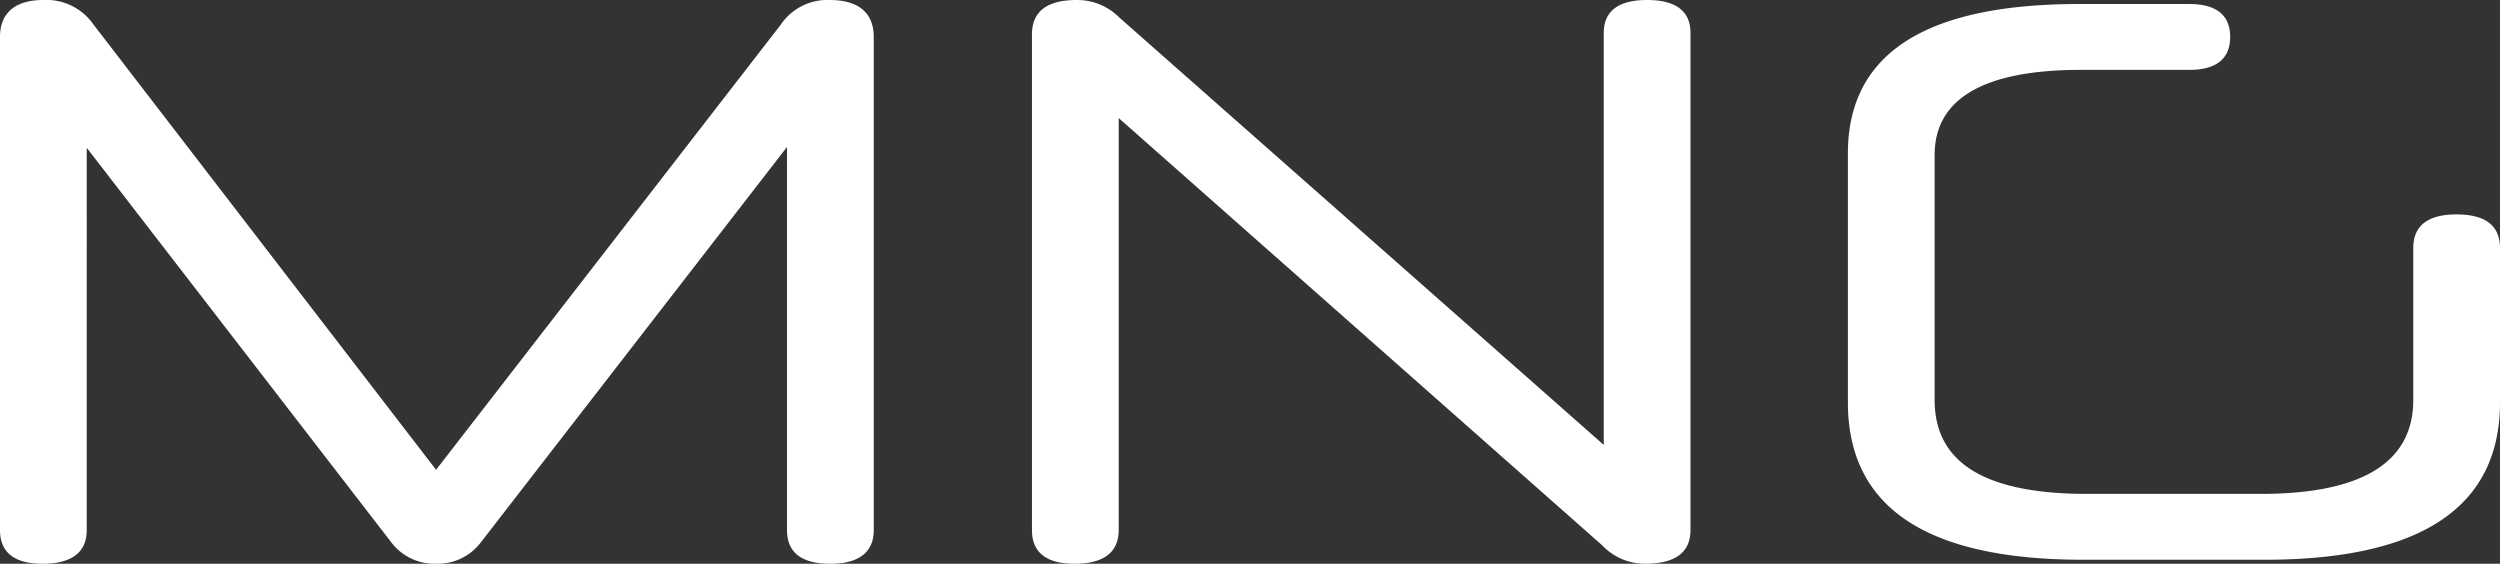 <svg xmlns="http://www.w3.org/2000/svg" width="93.39" height="21.06" viewBox="0 0 93.39 21.06"><rect x="0" y="0" width="93.39" height="21.06" fill="#333333" stroke="none"/><path d="M32.37-1.11q0,1.26,1.62,1.26c1.05,0,1.62-.42,1.62-1.26V-19.53c0-.9-.57-1.38-1.65-1.38a2.1,2.1,0,0,0-1.83.93L19.26-3.36,6.45-20.01a2.134,2.134,0,0,0-1.86-.9c-1.05,0-1.62.48-1.62,1.38V-1.11c0,.84.54,1.26,1.59,1.26,1.08,0,1.65-.42,1.65-1.26V-15.39L17.58-.66a2.024,2.024,0,0,0,1.68.81,2.024,2.024,0,0,0,1.68-.81L32.37-15.42ZM43.2-20.91c-1.11,0-1.68.42-1.68,1.29V-1.11c0,.84.54,1.26,1.59,1.26,1.08,0,1.65-.42,1.65-1.26V-16.5L62.82-.54a2.207,2.207,0,0,0,1.59.69q1.71,0,1.71-1.26V-19.68c0-.81-.54-1.23-1.62-1.23s-1.62.42-1.62,1.23V-4.29L44.79-20.25A2.225,2.225,0,0,0,43.2-20.91ZM87.57,0c5.82,0,8.79-1.95,8.79-5.88v-5.76q0-1.26-1.62-1.26t-1.62,1.26v5.67c0,2.34-1.92,3.51-5.7,3.51H80.94c-3.84,0-5.7-1.17-5.7-3.51v-9.15c0-2.1,1.83-3.18,5.46-3.18h4.05c1.02,0,1.53-.42,1.53-1.23s-.51-1.23-1.53-1.23H80.64Q72-20.76,72-15.18v9.3C72-1.95,74.94,0,80.79,0Z" transform="translate(-2.97 20.91)" fill="#fff"/></svg>
